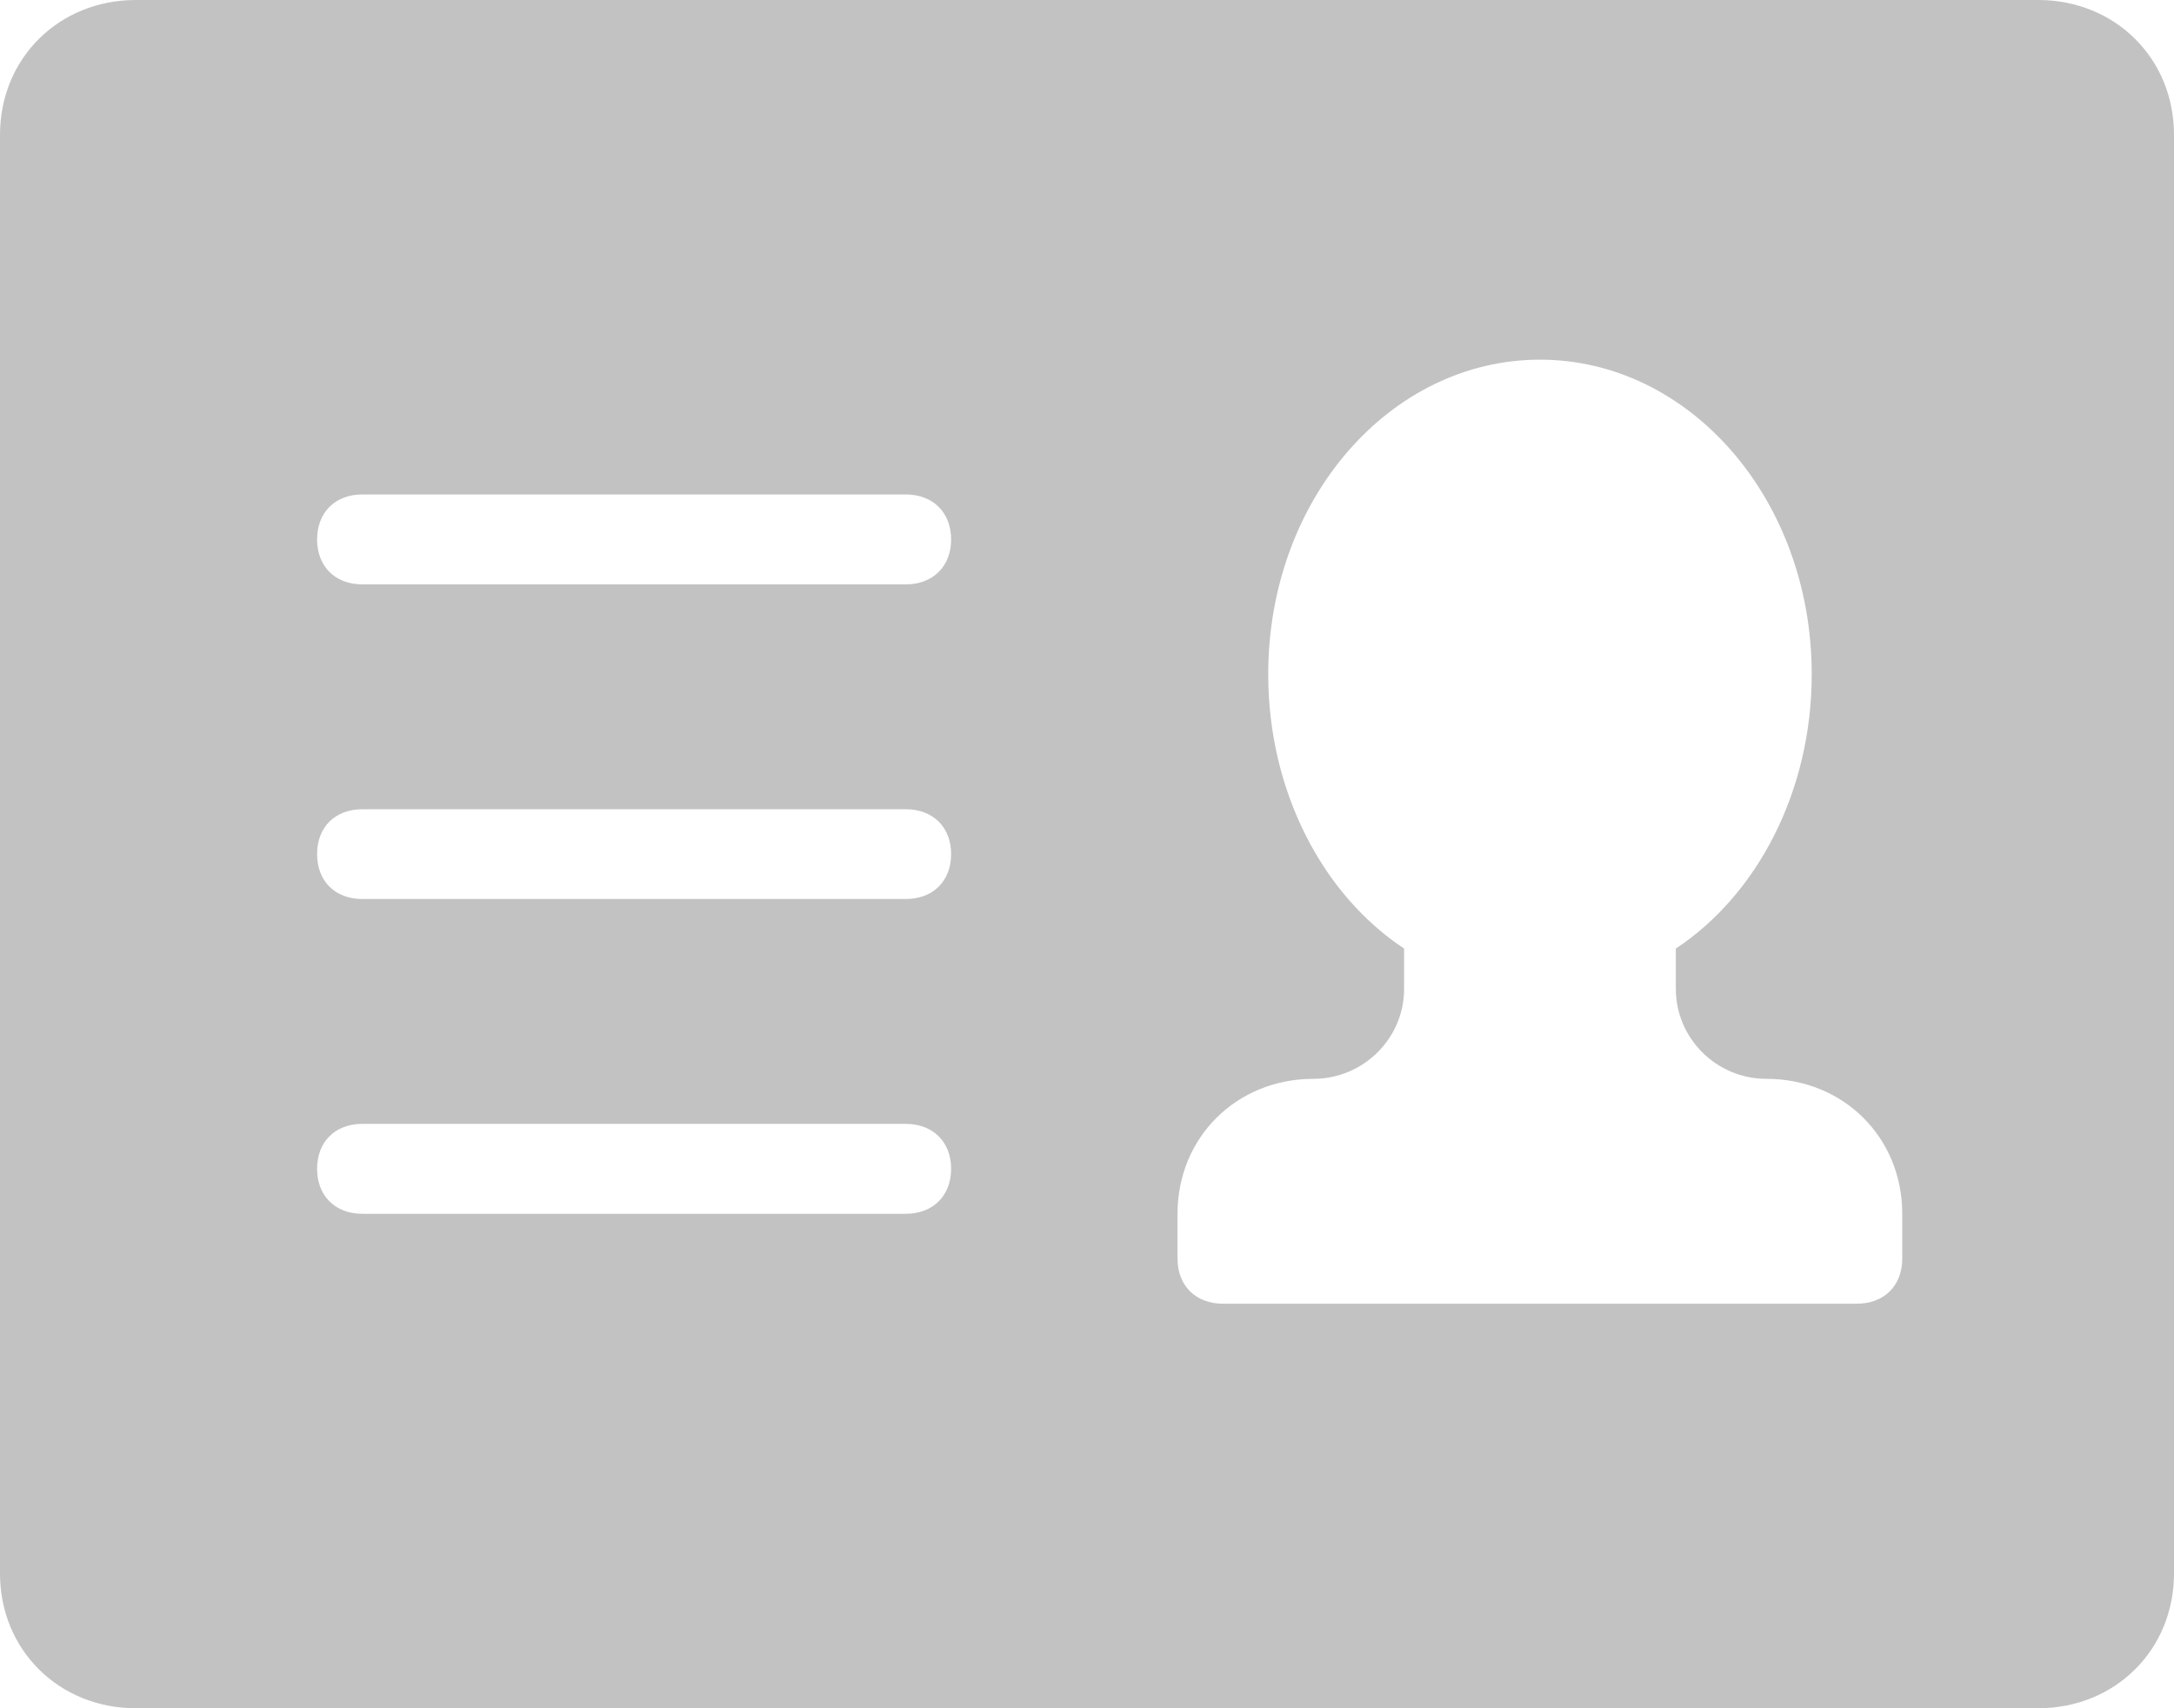 <?xml version="1.0" encoding="UTF-8"?>
<svg width="14px" height="11px" viewBox="0 0 14 11" version="1.1" xmlns="http://www.w3.org/2000/svg" xmlns:xlink="http://www.w3.org/1999/xlink">
    <!-- Generator: Sketch 59.1 (86144) - https://sketch.com -->
    <title></title>
    <desc>Created with Sketch.</desc>
    <g id="页面-1" stroke="none" stroke-width="1" fill="none" fill-rule="evenodd">
        <g id="用户管理" transform="translate(-279, -293)">
            <g id="编组-8" transform="translate(275, 288)">
                <rect id="矩形" x="0" y="0" width="22" height="20"></rect>
                <g id="编组" transform="translate(4, 5)" fill="#C2C2C2" fill-rule="nonzero">
                    <path d="M13.125,0 L0.875,0 C0.379,0 0,0.376 0,0.868 L0,10.132 C0,10.624 0.379,11 0.875,11 L13.125,11 C13.621,11 14,10.624 14,10.132 L14,0.868 C14,0.376 13.621,0 13.125,0 Z M5.833,7.816 L2.333,7.816 C2.158,7.816 2.042,7.7 2.042,7.526 C2.042,7.353 2.158,7.237 2.333,7.237 L5.833,7.237 C6.008,7.237 6.125,7.353 6.125,7.526 C6.125,7.7 6.008,7.816 5.833,7.816 L5.833,7.816 Z M5.833,5.789 L2.333,5.789 C2.158,5.789 2.042,5.674 2.042,5.5 C2.042,5.326 2.158,5.211 2.333,5.211 L5.833,5.211 C6.008,5.211 6.125,5.326 6.125,5.5 C6.125,5.674 6.008,5.789 5.833,5.789 L5.833,5.789 Z M5.833,3.763 L2.333,3.763 C2.158,3.763 2.042,3.647 2.042,3.474 C2.042,3.3 2.158,3.184 2.333,3.184 L5.833,3.184 C6.008,3.184 6.125,3.3 6.125,3.474 C6.125,3.647 6.008,3.763 5.833,3.763 L5.833,3.763 Z M12.25,8.105 C12.25,8.279 12.133,8.395 11.958,8.395 L7.875,8.395 C7.7,8.395 7.583,8.279 7.583,8.105 L7.583,7.816 C7.583,7.324 7.963,6.947 8.458,6.947 C8.779,6.947 9.042,6.687 9.042,6.368 L9.042,6.108 C8.517,5.761 8.167,5.095 8.167,4.342 C8.167,3.213 8.954,2.316 9.917,2.316 C10.879,2.316 11.667,3.213 11.667,4.342 C11.667,5.095 11.317,5.761 10.792,6.108 L10.792,6.368 C10.792,6.687 11.054,6.947 11.375,6.947 C11.871,6.947 12.25,7.324 12.25,7.816 L12.25,8.105 L12.25,8.105 Z" id="形状"></path>
                </g>
            </g>
        </g>
    </g>
</svg>
